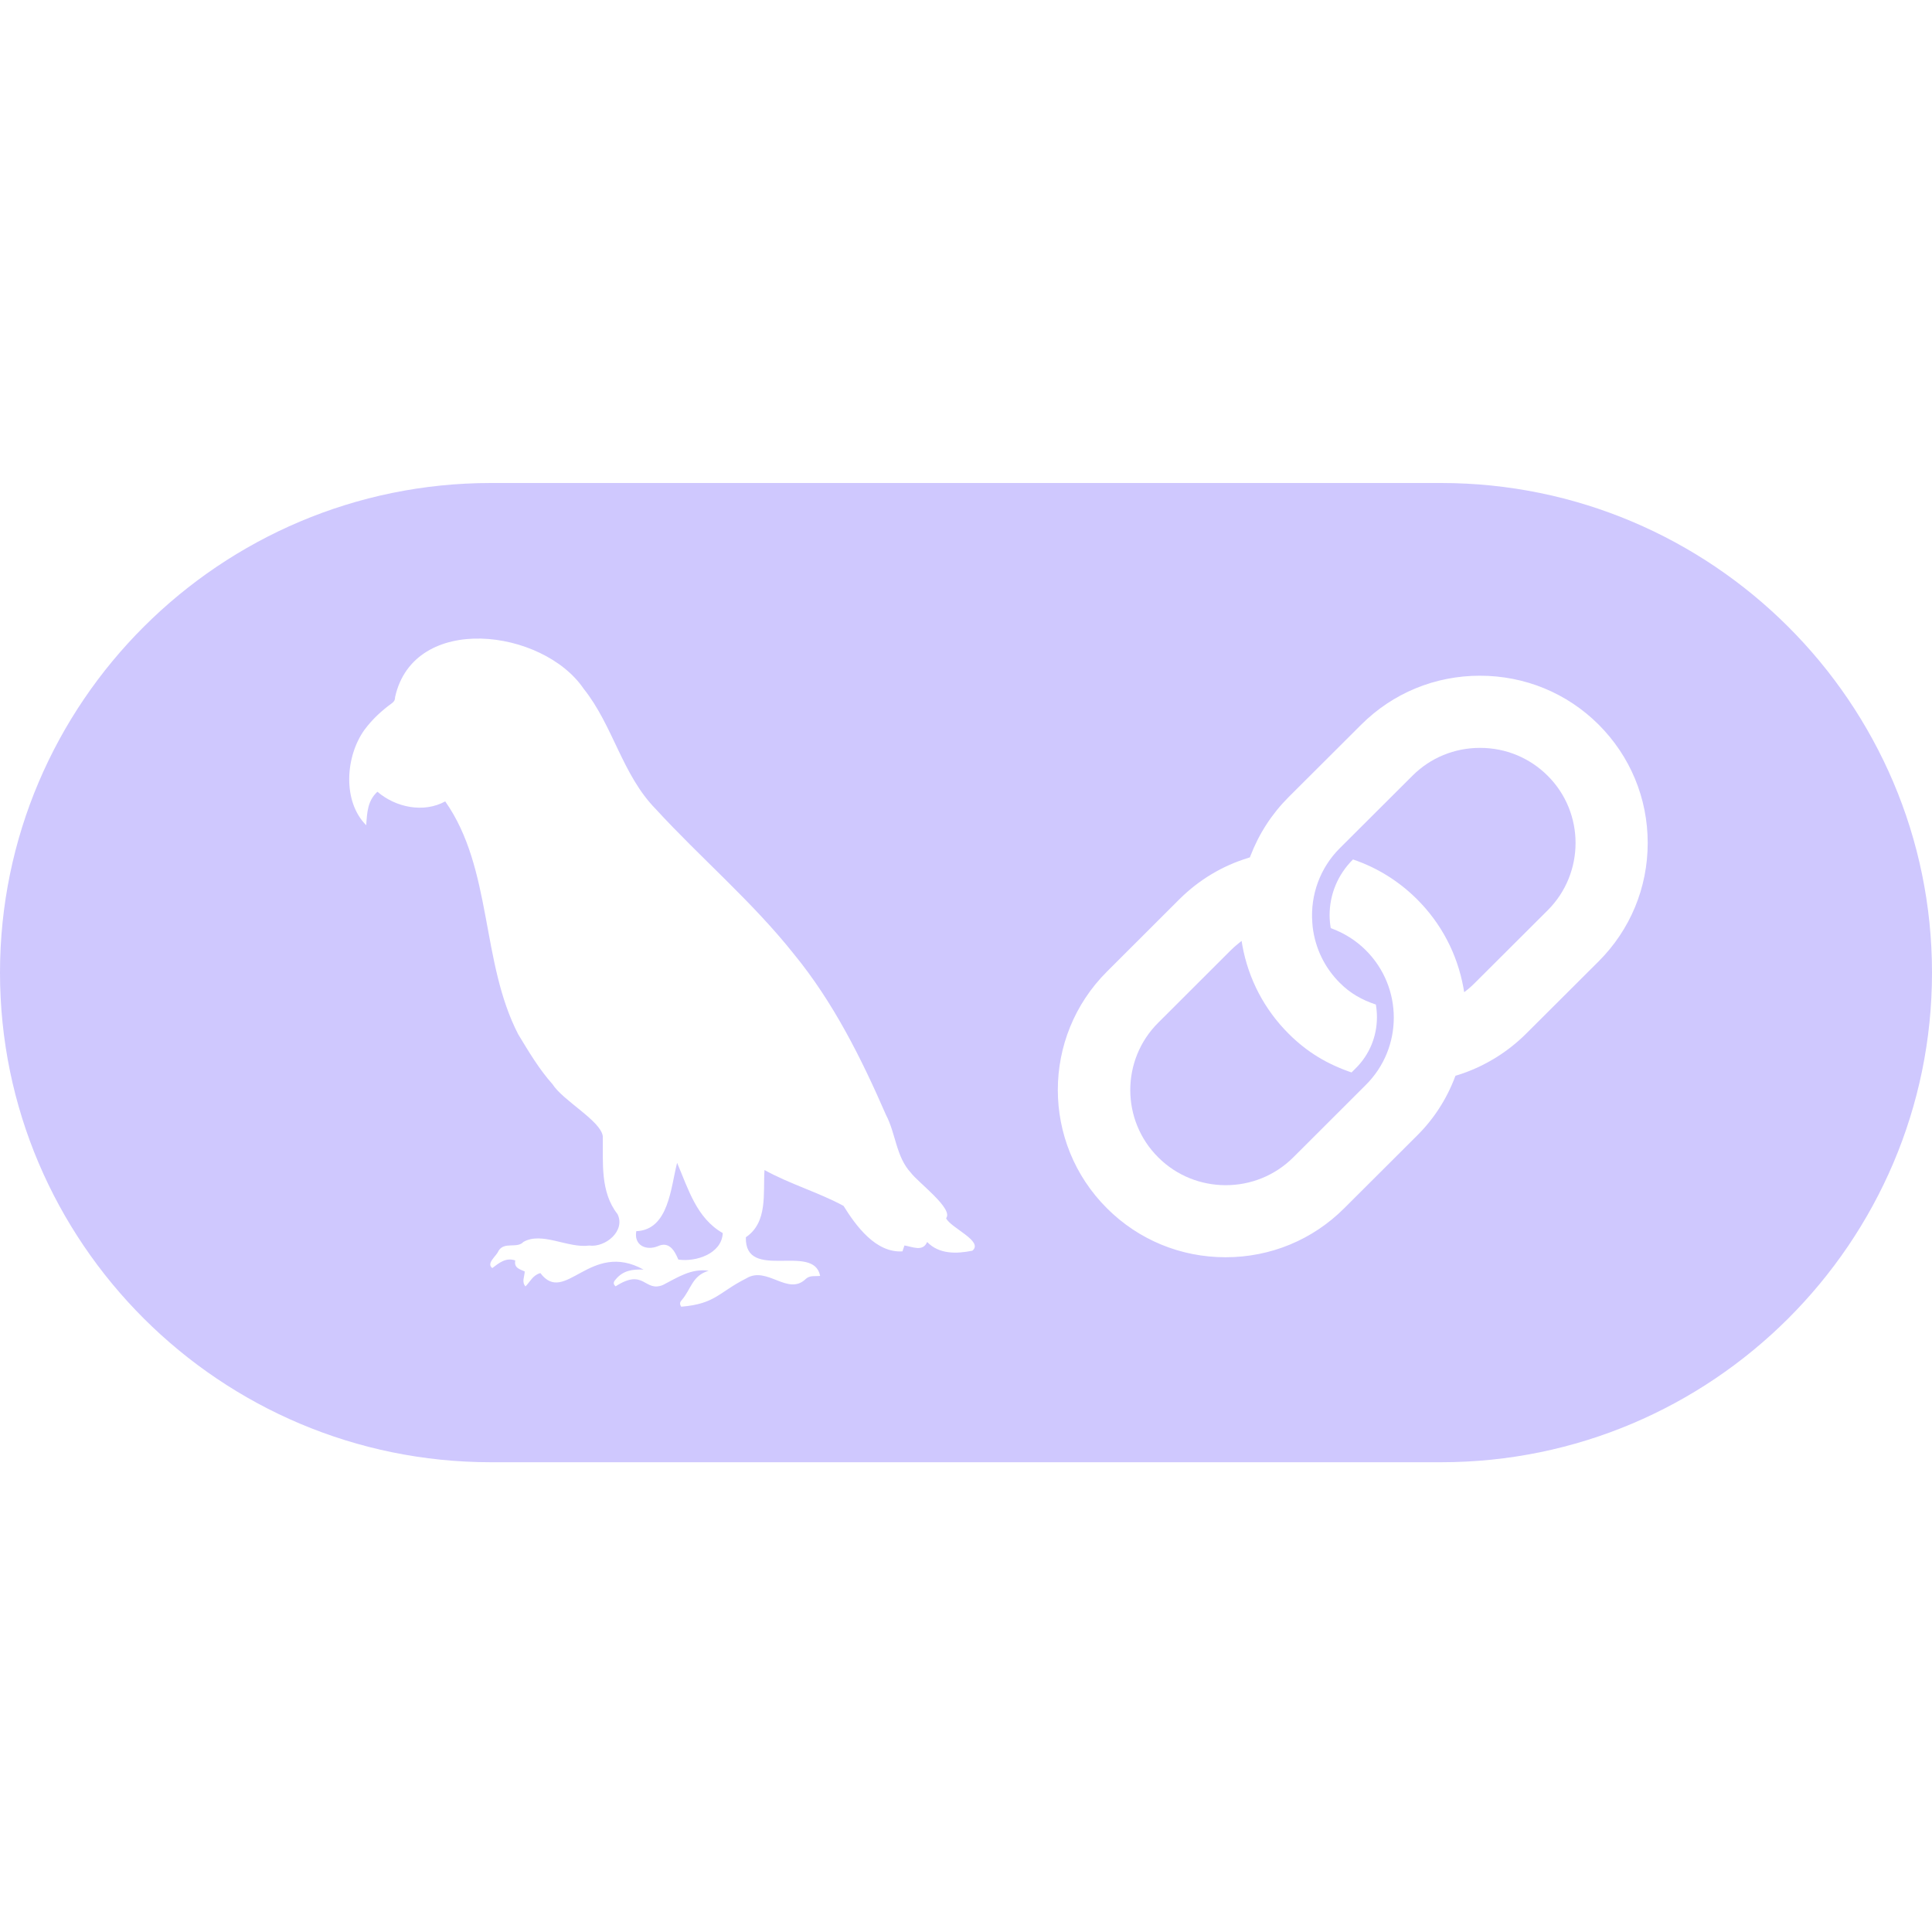 <svg xmlns="http://www.w3.org/2000/svg" width="20" height="20" viewBox="0 0 20 20" fill="none">
    <path
        d="M15.321 7.742C15.056 7.742 14.808 7.844 14.622 8.03L13.87 8.78C13.667 8.982 13.563 9.263 13.585 9.551C13.586 9.566 13.588 9.582 13.589 9.598C13.616 9.819 13.713 10.018 13.87 10.175C13.978 10.283 14.098 10.351 14.243 10.399C14.25 10.442 14.254 10.486 14.254 10.53C14.254 10.729 14.177 10.916 14.037 11.056L13.991 11.102C13.739 11.016 13.53 10.891 13.341 10.702C13.09 10.452 12.924 10.136 12.861 9.788L12.853 9.74L12.815 9.771C12.789 9.792 12.764 9.814 12.741 9.837L11.99 10.587C11.604 10.971 11.604 11.597 11.99 11.981C12.182 12.173 12.435 12.269 12.689 12.269C12.943 12.269 13.195 12.173 13.388 11.981L14.139 11.231C14.525 10.847 14.525 10.222 14.139 9.837C14.037 9.735 13.914 9.658 13.776 9.608C13.768 9.563 13.764 9.518 13.764 9.474C13.764 9.258 13.849 9.053 14.006 8.897C14.257 8.982 14.48 9.121 14.669 9.309C14.92 9.559 15.085 9.875 15.149 10.223L15.157 10.271L15.196 10.241C15.222 10.22 15.246 10.197 15.269 10.174L16.021 9.424C16.406 9.04 16.407 8.414 16.021 8.03C15.834 7.844 15.586 7.742 15.322 7.742H15.321Z"
        fill="#CFC8FE"
    />
    <path
        d="M14.918 5H5.082C2.28 5 0 7.274 0 10.069C0 12.863 2.28 15.137 5.082 15.137H14.918C17.72 15.137 20 12.863 20 10.069C20 7.274 17.72 5 14.918 5ZM10.067 12.947C9.904 12.98 9.722 12.986 9.598 12.857C9.552 12.962 9.446 12.906 9.363 12.893C9.356 12.914 9.349 12.933 9.342 12.954C9.068 12.972 8.863 12.694 8.732 12.483C8.473 12.343 8.178 12.258 7.914 12.112C7.898 12.353 7.951 12.652 7.721 12.808C7.709 13.271 8.424 12.862 8.49 13.208C8.439 13.214 8.383 13.2 8.342 13.239C8.156 13.42 7.942 13.102 7.727 13.233C7.438 13.378 7.409 13.497 7.052 13.527C7.032 13.497 7.04 13.477 7.057 13.459C7.157 13.342 7.165 13.205 7.336 13.155C7.159 13.127 7.012 13.225 6.863 13.302C6.669 13.381 6.671 13.123 6.373 13.316C6.34 13.289 6.355 13.264 6.374 13.244C6.45 13.151 6.55 13.138 6.662 13.143C6.109 12.836 5.849 13.518 5.594 13.179C5.517 13.199 5.488 13.268 5.44 13.317C5.398 13.271 5.43 13.216 5.432 13.162C5.382 13.139 5.319 13.127 5.334 13.048C5.236 13.015 5.168 13.073 5.096 13.127C5.03 13.077 5.14 13.003 5.16 12.95C5.219 12.849 5.352 12.929 5.419 12.856C5.611 12.747 5.879 12.924 6.099 12.894C6.268 12.916 6.477 12.742 6.393 12.569C6.212 12.339 6.244 12.037 6.24 11.761C6.217 11.601 5.83 11.396 5.719 11.223C5.58 11.067 5.473 10.886 5.365 10.708C4.976 9.957 5.099 8.993 4.609 8.296C4.387 8.418 4.098 8.36 3.907 8.196C3.804 8.29 3.8 8.413 3.791 8.543C3.544 8.296 3.575 7.83 3.773 7.555C3.853 7.447 3.95 7.357 4.058 7.279C4.082 7.261 4.09 7.244 4.09 7.216C4.285 6.339 5.62 6.508 6.042 7.13C6.348 7.513 6.44 8.019 6.787 8.374C7.255 8.884 7.787 9.333 8.218 9.876C8.625 10.372 8.916 10.954 9.171 11.54C9.274 11.735 9.275 11.974 9.429 12.14C9.504 12.241 9.874 12.514 9.794 12.611C9.84 12.711 10.186 12.849 10.066 12.947H10.067ZM16.549 9.952L15.797 10.702C15.597 10.901 15.349 11.05 15.081 11.132L15.067 11.136L15.062 11.149C14.975 11.379 14.842 11.585 14.667 11.758L13.915 12.508C13.588 12.835 13.152 13.015 12.687 13.015C12.223 13.015 11.786 12.835 11.459 12.508C10.781 11.832 10.781 10.734 11.459 10.058L12.21 9.308C12.412 9.108 12.652 8.963 12.925 8.88L12.939 8.875L12.944 8.862C13.032 8.632 13.165 8.426 13.34 8.251L14.092 7.501C14.42 7.174 14.856 6.995 15.32 6.995C15.785 6.995 16.221 7.174 16.549 7.501C16.876 7.828 17.057 8.263 17.057 8.726C17.057 9.19 16.876 9.625 16.549 9.952V9.952Z"
        fill="#CFC8FE"
    />
    <path
        d="M7.009 12.039C6.943 12.296 6.922 12.732 6.587 12.745C6.56 12.893 6.69 12.949 6.809 12.901C6.926 12.847 6.982 12.944 7.022 13.039C7.203 13.066 7.472 12.979 7.482 12.765C7.211 12.609 7.127 12.313 7.01 12.039L7.009 12.039Z"
        fill="#CFC8FE"
    />
</svg>
